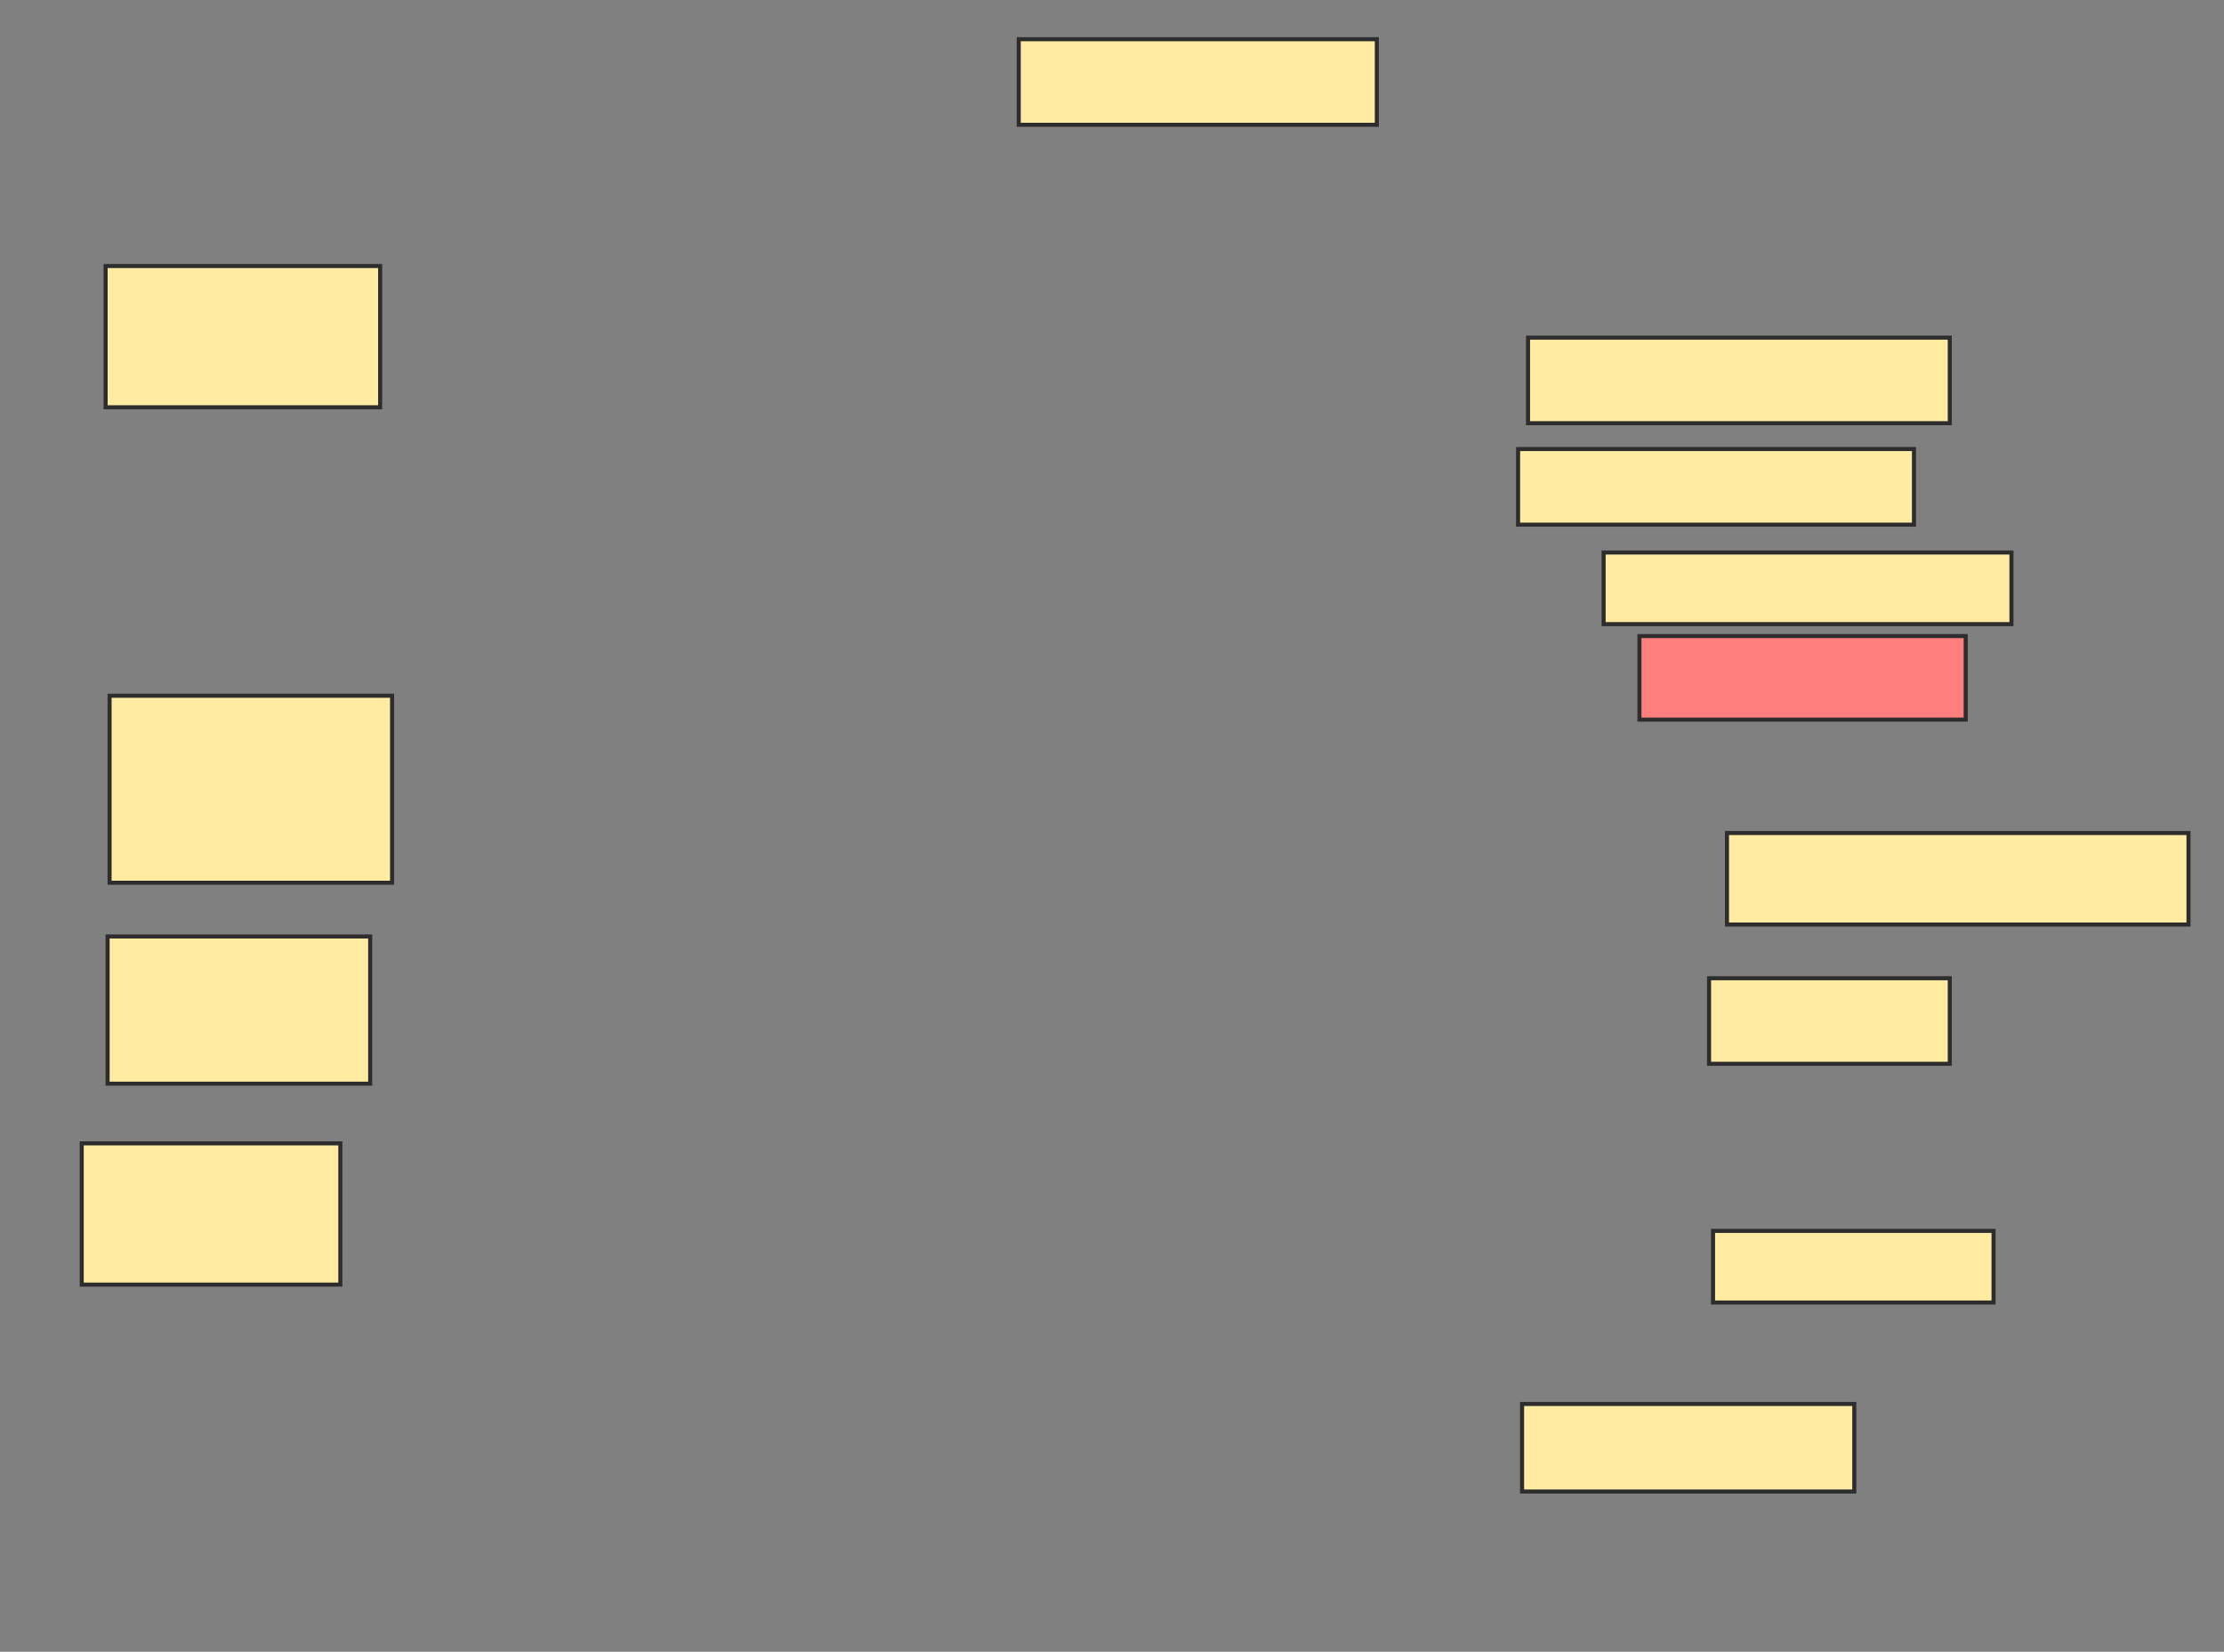 <svg xmlns="http://www.w3.org/2000/svg" width="548" height="407">
 <rect width="100%" height="100%" fill="#808080" stroke="none"/>
 <!-- Created with Image Occlusion Enhanced -->
 <g>
  <title>Labels</title>
 </g>
 <g>
  <title>Masks</title>
  <rect id="721f8ca2be044f6abcc96c0ca467958b-ao-1" height="21.078" width="88.235" y="9.667" x="251.02" stroke-linecap="null" stroke-linejoin="null" stroke-dasharray="null" stroke="#2D2D2D" fill="#FFEBA2"/>
  <rect id="721f8ca2be044f6abcc96c0ca467958b-ao-2" height="34.804" width="67.647" y="65.549" x="26.02" stroke-linecap="null" stroke-linejoin="null" stroke-dasharray="null" stroke="#2D2D2D" fill="#FFEBA2"/>
  <rect id="721f8ca2be044f6abcc96c0ca467958b-ao-3" height="46.078" width="69.608" y="171.431" x="27" stroke-linecap="null" stroke-linejoin="null" stroke-dasharray="null" stroke="#2D2D2D" fill="#FFEBA2"/>
  <rect id="721f8ca2be044f6abcc96c0ca467958b-ao-4" height="36.275" width="64.706" y="230.745" x="26.51" stroke-linecap="null" stroke-linejoin="null" stroke-dasharray="null" stroke="#2D2D2D" fill="#FFEBA2"/>
  <rect id="721f8ca2be044f6abcc96c0ca467958b-ao-5" height="34.804" width="63.725" y="281.725" x="20.137" stroke-linecap="null" stroke-linejoin="null" stroke-dasharray="null" stroke="#2D2D2D" fill="#FFEBA2"/>
  <rect id="721f8ca2be044f6abcc96c0ca467958b-ao-6" height="21.569" width="81.863" y="345.941" x="375.039" stroke-linecap="null" stroke-linejoin="null" stroke-dasharray="null" stroke="#2D2D2D" fill="#FFEBA2"/>
  <rect id="721f8ca2be044f6abcc96c0ca467958b-ao-7" height="17.647" width="69.118" y="303.294" x="422.098" stroke-linecap="null" stroke-linejoin="null" stroke-dasharray="null" stroke="#2D2D2D" fill="#FFEBA2"/>
  <rect id="721f8ca2be044f6abcc96c0ca467958b-ao-8" height="21.078" width="59.314" y="241.039" x="421.118" stroke-linecap="null" stroke-linejoin="null" stroke-dasharray="null" stroke="#2D2D2D" fill="#FFEBA2"/>
  <rect id="721f8ca2be044f6abcc96c0ca467958b-ao-9" height="22.549" width="113.725" y="205.255" x="425.529" stroke-linecap="null" stroke-linejoin="null" stroke-dasharray="null" stroke="#2D2D2D" fill="#FFEBA2"/>
  <rect id="721f8ca2be044f6abcc96c0ca467958b-ao-10" height="20.588" width="80.392" y="156.725" x="403.961" stroke-linecap="null" stroke-linejoin="null" stroke-dasharray="null" stroke="#2D2D2D" fill="#FF7E7E" class="qshape"/>
  <rect id="721f8ca2be044f6abcc96c0ca467958b-ao-11" height="18.627" width="97.549" y="110.647" x="374.059" stroke-linecap="null" stroke-linejoin="null" stroke-dasharray="null" stroke="#2D2D2D" fill="#FFEBA2"/>
  <rect id="721f8ca2be044f6abcc96c0ca467958b-ao-12" height="17.647" width="100.49" y="136.137" x="395.137" stroke-linecap="null" stroke-linejoin="null" stroke-dasharray="null" stroke="#2D2D2D" fill="#FFEBA2"/>
  <rect id="721f8ca2be044f6abcc96c0ca467958b-ao-13" height="21.078" width="103.922" y="83.196" x="376.51" stroke-linecap="null" stroke-linejoin="null" stroke-dasharray="null" stroke="#2D2D2D" fill="#FFEBA2"/>
 </g>
</svg>